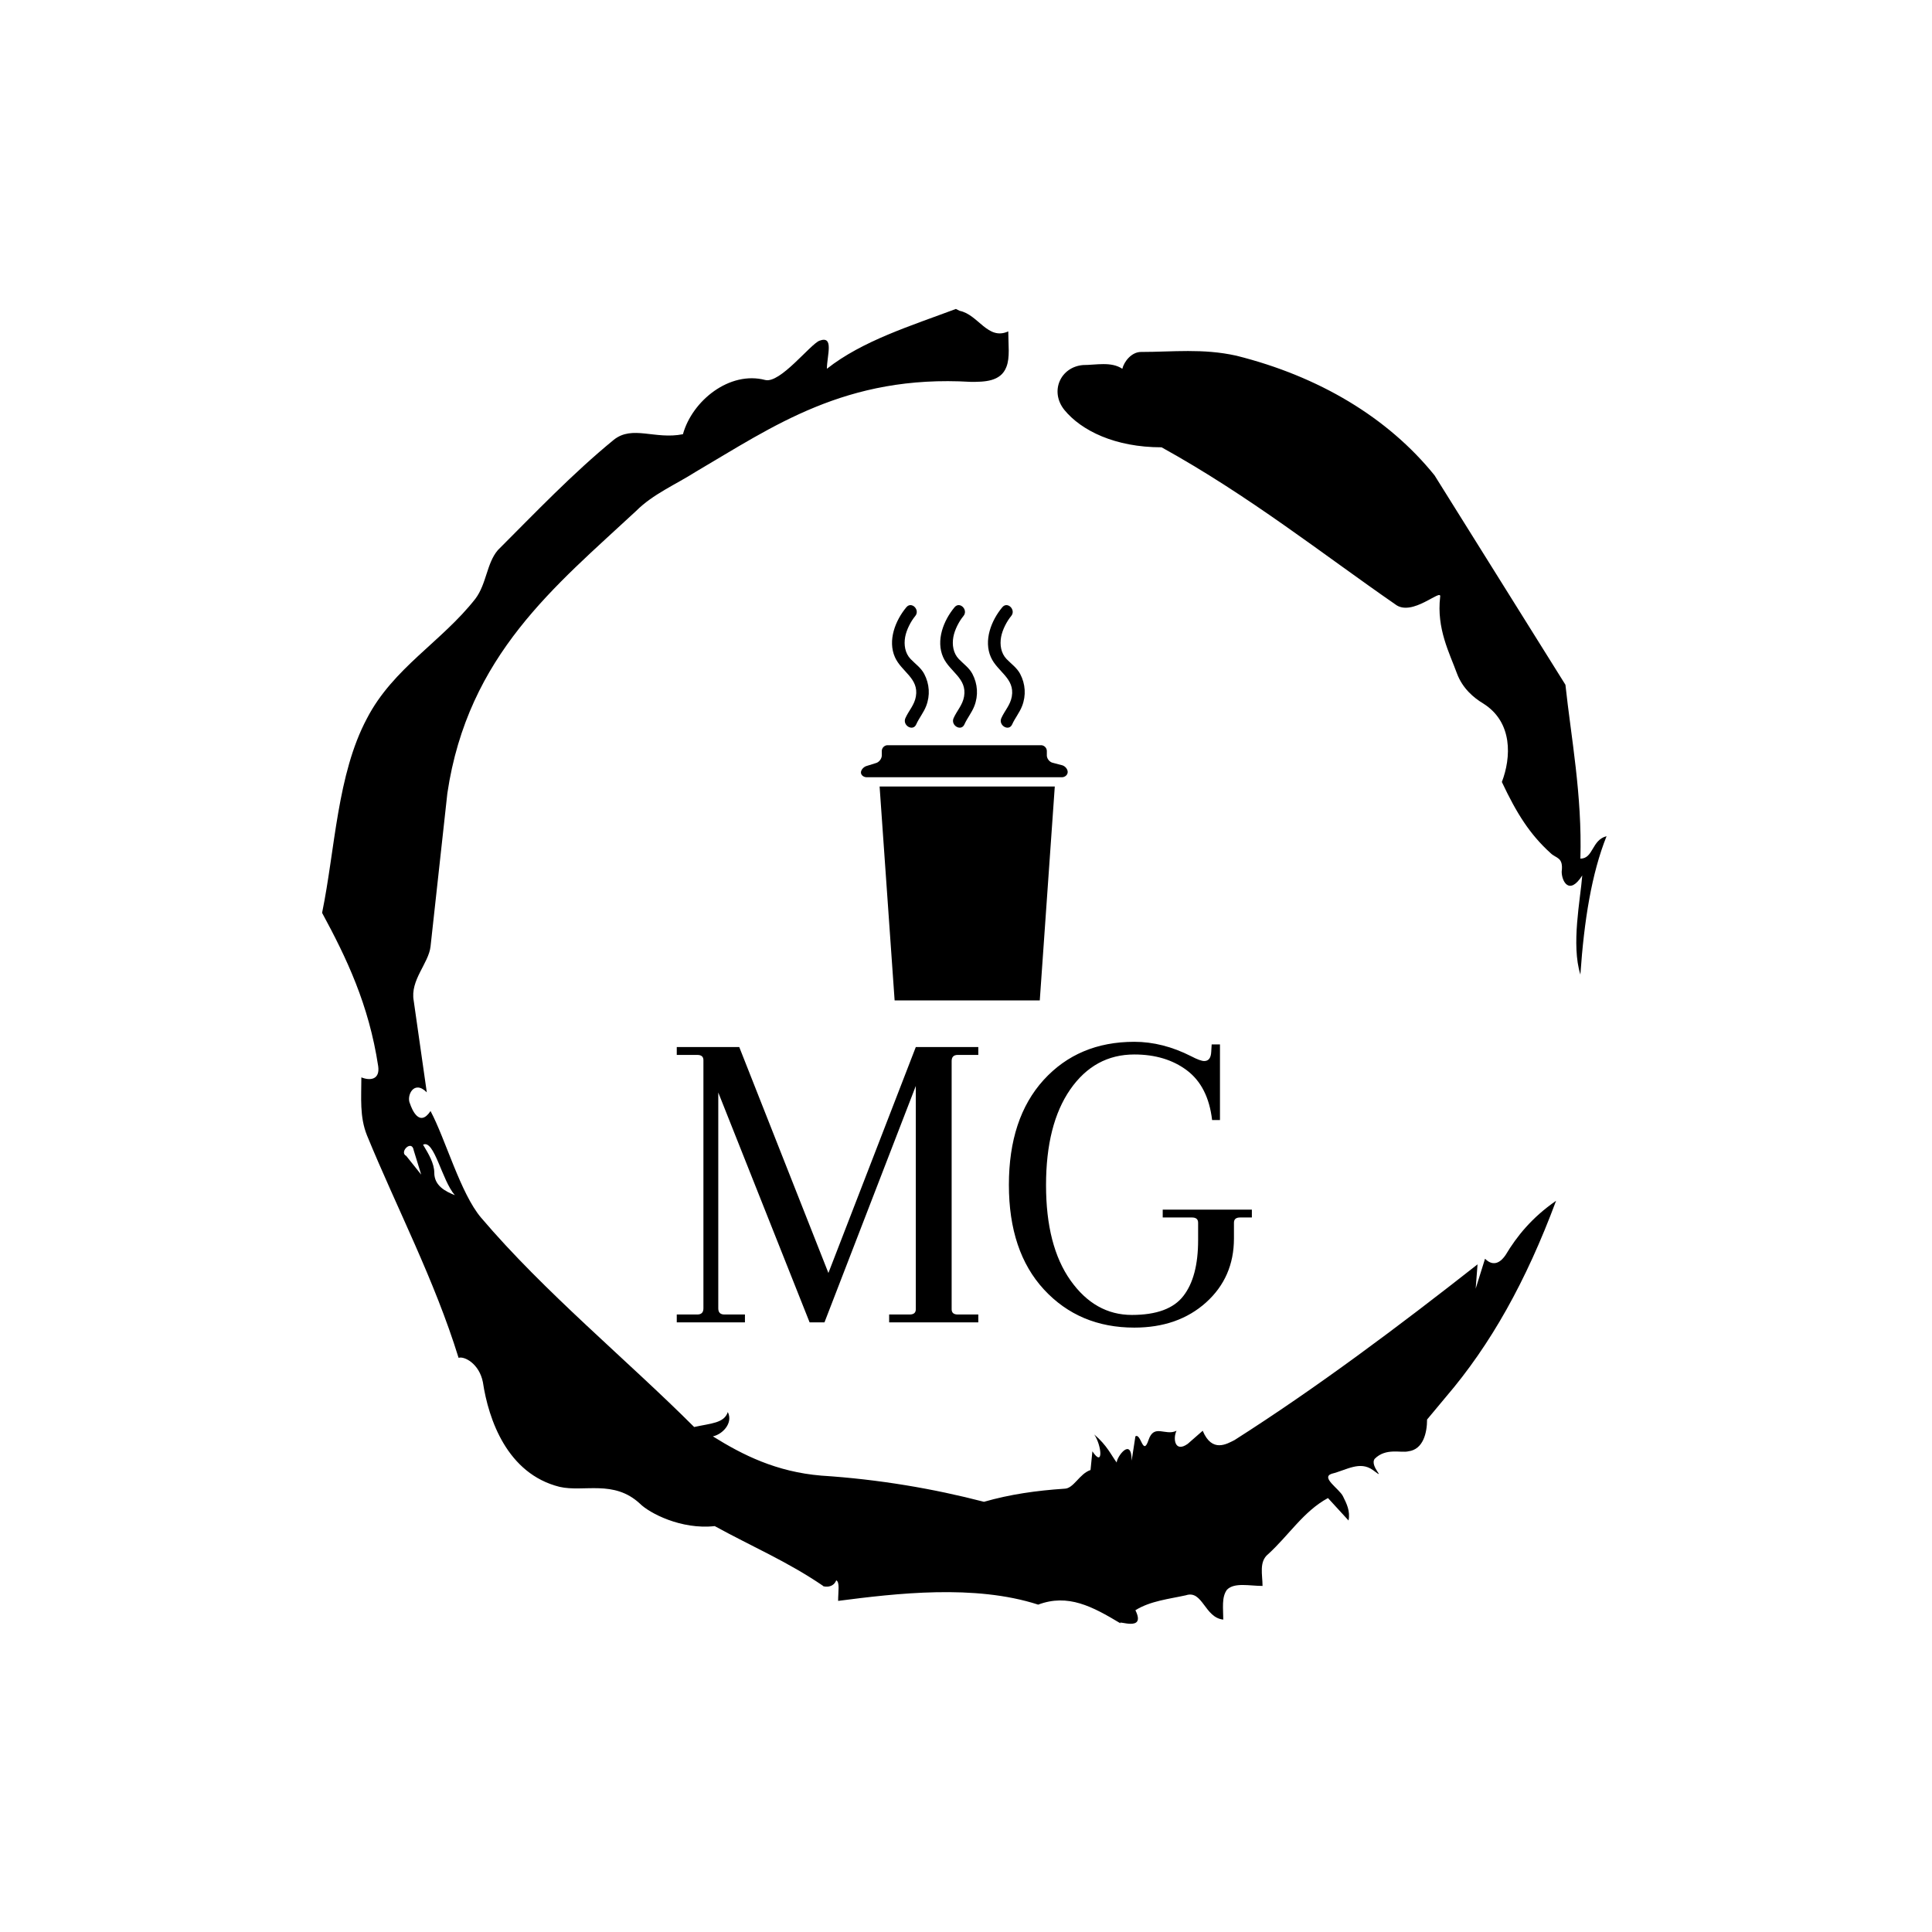 <svg xmlns="http://www.w3.org/2000/svg" version="1.1" xmlns:xlink="http://www.w3.org/1999/xlink" xmlns:svgjs="http://svgjs.dev/svgjs" width="1500" height="1500" viewBox="0 0 1500 1500"><rect width="1500" height="1500" fill="#ffffff"></rect><g transform="matrix(0.667,0,0,0.667,248.442,189.333)"><svg viewBox="0 0 321 360" data-background-color="#000000" preserveAspectRatio="xMidYMid meet" height="1682" width="1500" xmlns="http://www.w3.org/2000/svg" xmlns:xlink="http://www.w3.org/1999/xlink"><g id="tight-bounds" transform="matrix(1,0,0,1,0.5,0)"><svg viewBox="0 0 320 360" height="360" width="320"><g><svg></svg></g><g><svg viewBox="0 0 320 360" height="360" width="320"><g><path transform="translate(-74.993,-51.79) scale(4.658,4.658)" d="M20.6 59.9l0.8 1-0.4-1.3c-0.1-0.6-0.8 0.1-0.4 0.3M21.5 59.3c0.3 0.5 0.6 1 0.6 1.5 0 0.7 0.6 1 1.1 1.2-0.7-0.8-1.1-3-1.7-2.7M59.9 16.9c1.7 0 3.3-0.2 5.1 0.2 4.4 1.1 8.1 3.3 10.6 6.4l7 11.2c0.3 2.8 0.9 5.9 0.8 9.3 0.7 0 0.6-1 1.4-1.2-0.8 2-1.2 4.5-1.4 7.4-0.5-1.6 0-4 0.1-5.3-0.7 1.1-1.1 0.3-1.1-0.2 0.1-0.8-0.3-0.7-0.6-1-1.1-1-1.8-2.1-2.6-3.8 0.5-1.3 0.6-3.2-1-4.2-0.5-0.3-1.1-0.8-1.4-1.6-0.4-1.1-1.1-2.4-0.9-4.1 0.1-0.5-1.5 1.1-2.4 0.4-3.9-2.7-7.8-5.8-12.5-8.4-2.5 0-4.3-0.9-5.2-2-0.8-1-0.2-2.3 1-2.4 0.7 0 1.5-0.2 2.1 0.2 0.1-0.4 0.5-0.9 1-0.9M50 14.6l0.2 0.1c1 0.2 1.5 1.6 2.6 1.1 0 0.7 0.1 1.4-0.1 1.9-0.3 0.8-1.2 0.8-1.9 0.8-6.7-0.4-10.6 2.4-14.7 4.8-1.1 0.7-2.3 1.2-3.2 2.1-4.3 4-9 7.7-10.1 15.1l-0.9 8.2c-0.1 0.9-1.1 1.8-0.9 2.9l0.7 4.9c-0.7-0.7-1.1 0.2-0.9 0.6 0.1 0.3 0.5 1.3 1.1 0.4 0.8 1.5 1.6 4.4 2.7 5.7 3.4 4 7.8 7.6 11.4 11.2 0.9-0.2 1.6-0.2 1.8-0.8 0.3 0.6-0.3 1.2-0.8 1.3 1.6 1 3.4 1.9 5.8 2.1 3.1 0.2 6 0.7 8.7 1.4 1.4-0.4 2.8-0.6 4.3-0.7 0.5 0 0.8-0.8 1.4-1l0.1-1c0.6 0.9 0.5-0.3 0.1-0.9 0.7 0.6 0.9 1.1 1.2 1.5 0-0.3 0.8-1.4 0.8-0.1l0.2-1.3c0.3-0.2 0.4 1.1 0.7 0.2 0.3-0.9 0.9-0.2 1.5-0.5-0.2 0.4-0.1 1.2 0.6 0.7l0.8-0.7c0.5 1.2 1.3 0.7 1.7 0.5 4.4-2.8 8.8-6.1 13-9.4l-0.1 1.3 0.5-1.6c0.5 0.5 0.9 0.1 1.1-0.2 0.6-1 1.4-2 2.7-2.9-1.6 4.3-3.5 7.7-5.9 10.5l-1 1.2c0 0.7-0.2 1.6-1 1.7-0.4 0.1-1.2-0.2-1.8 0.4-0.3 0.4 0.7 1.2-0.1 0.6-0.7-0.5-1.4 0-2.2 0.2-0.6 0.2 0.4 0.8 0.6 1.2 0.2 0.4 0.4 0.8 0.3 1.3l-1.1-1.2c-1.3 0.7-2.1 2-3.2 3-0.5 0.4-0.3 1.1-0.3 1.7-0.7 0-1.5-0.2-1.9 0.2-0.3 0.4-0.2 1-0.2 1.6-1-0.1-1.1-1.6-2-1.3-0.9 0.2-1.9 0.3-2.7 0.8 0.6 1.2-1 0.5-0.8 0.7-1.5-0.9-2.8-1.6-4.4-1-3.4-1.1-7.6-0.6-10.7-0.2 0-0.5 0.1-1-0.1-1.1-0.2 0.5-0.8 0.3-0.7 0.3-1.9-1.3-3.8-2.1-5.8-3.2-1.8 0.2-3.5-0.7-4-1.2-1.4-1.3-3-0.6-4.3-0.9-2.8-0.7-3.8-3.6-4.1-5.6-0.2-1-1-1.4-1.3-1.3-1.3-4.2-3.3-8-4.9-11.9-0.4-1-0.3-2-0.3-3.1 0.5 0.2 1 0.1 0.9-0.6-0.5-3.3-1.7-5.8-3-8.2 0.7-3.4 0.8-7.4 2.4-10.4 1.4-2.7 4-4.1 5.8-6.4 0.6-0.8 0.6-1.9 1.2-2.6 2-2 4-4.1 6.2-5.9 1-0.8 2.2 0 3.7-0.3 0.5-1.8 2.5-3.4 4.4-2.9 0.8 0.2 2.4-1.9 2.9-2.1 0.8-0.3 0.4 0.8 0.4 1.5 1.9-1.5 4.5-2.3 6.9-3.2" fill="#000000" fill-rule="nonzero" stroke="none" stroke-width="1" stroke-linecap="butt" stroke-linejoin="miter" stroke-miterlimit="10" stroke-dasharray="" stroke-dashoffset="0" font-family="none" font-weight="none" font-size="none" text-anchor="none" style="mix-blend-mode: normal" data-fill-palette-color="tertiary"></path></g><g transform="matrix(1,0,0,1,88.36,90)"><svg viewBox="0 0 143.28 180" height="180" width="143.28"><g><svg viewBox="0 0 143.28 180" height="180" width="143.28"><g><svg viewBox="0 0 192 241.205" height="180" width="143.28"><g transform="matrix(1,0,0,1,0,145.789)"><svg viewBox="0 0 192 95.416" height="95.416" width="192"><g id="textblocktransform"><svg viewBox="0 0 192 95.416" height="95.416" width="192" id="textblock"><g><svg viewBox="0 0 192 95.416" height="95.416" width="192"><g transform="matrix(1,0,0,1,0,0)"><svg width="192" viewBox="1.75 -32.1 65.8 32.7" height="95.416" data-palette-color="#eef0f3"><path d="M36.25 0L26.05 0 26.05-0.9 28.4-0.9Q29.1-0.9 29.1-1.5L29.1-1.5 29.1-27.05 18.65 0 16.95 0 6.5-26.3 6.5-1.6Q6.5-0.9 7.2-0.9L7.2-0.9 9.55-0.9 9.55 0 1.75 0 1.75-0.9 4.1-0.9Q4.8-0.9 4.8-1.6L4.8-1.6 4.8-30Q4.8-30.6 4.1-30.6L4.1-30.6 1.75-30.6 1.75-31.5 8.9-31.5 19.1-5.65 29.1-31.5 36.25-31.5 36.25-30.6 33.9-30.6Q33.2-30.6 33.2-29.9L33.2-29.9 33.2-1.5Q33.2-0.9 33.9-0.9L33.9-0.9 36.25-0.9 36.25 0ZM54.1-30.65L54.1-30.65Q49.55-30.65 46.77-26.65 44-22.65 44-15.7 44-8.75 46.8-4.8 49.6-0.85 53.82-0.85 58.05-0.85 59.72-3.03 61.4-5.2 61.4-9.4L61.4-9.4 61.4-11.4Q61.4-12 60.7-12L60.7-12 57.35-12 57.35-12.9 67.55-12.9 67.55-12 66.2-12Q65.5-12 65.5-11.4L65.5-11.4 65.5-9.6Q65.5-5.15 62.3-2.27 59.1 0.6 54.1 0.6L54.1 0.6Q47.8 0.6 43.77-3.75 39.75-8.1 39.75-15.73 39.75-23.35 43.72-27.73 47.7-32.1 54.1-32.1L54.1-32.1Q57.35-32.1 60.6-30.45L60.6-30.45Q61.65-29.9 62.1-29.9L62.1-29.9Q62.85-29.9 62.9-30.95L62.9-30.95 62.95-31.8 63.9-31.8 63.9-23.15 63-23.15Q62.55-27 60.12-28.83 57.7-30.65 54.1-30.65Z" opacity="1" transform="matrix(1,0,0,1,0,0)" fill="#000000" class="wordmark-text-0" data-fill-palette-color="primary" id="text-0"></path></svg></g></svg></g></svg></g></svg></g><g transform="matrix(1,0,0,1,61.494,0)"><svg viewBox="0 0 69.013 131.865" height="131.865" width="69.013"><g><svg xmlns="http://www.w3.org/2000/svg" xmlns:xlink="http://www.w3.org/1999/xlink" version="1.1" x="0" y="0" viewBox="0.471 0.453 99.201 189.547" enable-background="new 0 0 100 190.153" xml:space="preserve" id="icon-0" width="69.013" height="131.865" class="icon-icon-0" data-fill-palette-color="accent"><g fill="#5a97d3" data-fill-palette-color="accent"><polygon fill="#000000" points="86.282,190.153 16.625,190.153 9.417,87.497 93.484,87.497  " data-fill-palette-color="accent"></polygon><g fill="#5a97d3" data-fill-palette-color="accent"><path fill="#000000" d="M99.672 80.529C99.672 81.92 98.397 83.058 96.837 83.058H3.305C1.746 83.058 0.471 82.033 0.471 80.779S1.688 78.119 3.176 77.653L7.766 76.217C9.254 75.751 10.471 74.095 10.471 72.536V70.518A2.84 2.84 0 0 1 13.305 67.684H86.837A2.84 2.84 0 0 1 89.672 70.518V72.536C89.672 74.095 90.905 75.695 92.413 76.091L96.931 77.279C98.438 77.676 99.672 79.139 99.672 80.529" data-fill-palette-color="accent"></path></g></g><g fill="#5a97d3" data-fill-palette-color="accent"><g fill="#5a97d3" data-fill-palette-color="accent"><path fill="#000000" d="M22.271 1.46C16.956 7.813 13.204 17.431 16.787 25.461 19.91 32.461 28.339 35.538 26.829 44.29 26.116 48.426 23.412 51.066 21.802 54.679 20.241 58.181 25.41 61.236 26.983 57.707 28.329 54.687 30.494 52.11 31.734 48.948 33.751 43.808 33.368 38.292 30.818 33.448 29.293 30.549 26.501 28.621 24.288 26.314 21.589 23.501 21.011 19.447 21.677 15.767 22.313 12.247 24.454 8.164 26.513 5.702 28.978 2.756 24.757-1.512 22.271 1.46" data-fill-palette-color="accent"></path></g></g><g fill="#5a97d3" data-fill-palette-color="accent"><g fill="#5a97d3" data-fill-palette-color="accent"><path fill="#000000" d="M45.399 1.46C40.085 7.813 36.333 17.431 39.915 25.461 43.037 32.461 51.465 35.538 49.956 44.29 49.243 48.426 46.539 51.066 44.93 54.679 43.37 58.181 48.539 61.236 50.111 57.707 51.457 54.687 53.621 52.109 54.861 48.948 56.877 43.808 56.495 38.292 53.946 33.448 52.421 30.549 49.63 28.621 47.417 26.314 44.718 23.501 44.141 19.447 44.806 15.767 45.442 12.247 47.583 8.164 49.642 5.702 52.105 2.756 47.884-1.512 45.399 1.46" data-fill-palette-color="accent"></path></g></g><g fill="#5a97d3" data-fill-palette-color="accent"><g fill="#5a97d3" data-fill-palette-color="accent"><path fill="#000000" d="M68.31 1.46C62.995 7.813 59.243 17.431 62.826 25.461 65.948 32.461 74.378 35.538 72.868 44.29 72.155 48.426 69.451 51.066 67.841 54.679 66.28 58.181 71.449 61.236 73.023 57.707 74.369 54.687 76.534 52.11 77.774 48.948 79.791 43.808 79.408 38.292 76.859 33.448 75.333 30.549 72.542 28.621 70.328 26.314 67.629 23.501 67.052 19.447 67.717 15.767 68.354 12.246 70.494 8.164 72.554 5.702 75.017 2.757 70.795-1.511 68.31 1.46" data-fill-palette-color="accent"></path></g></g></svg></g></svg></g><g></g></svg></g></svg></g></svg></g></svg></g><defs></defs></svg><rect width="320" height="360" fill="none" stroke="none" visibility="hidden"></rect></g></svg></g></svg>